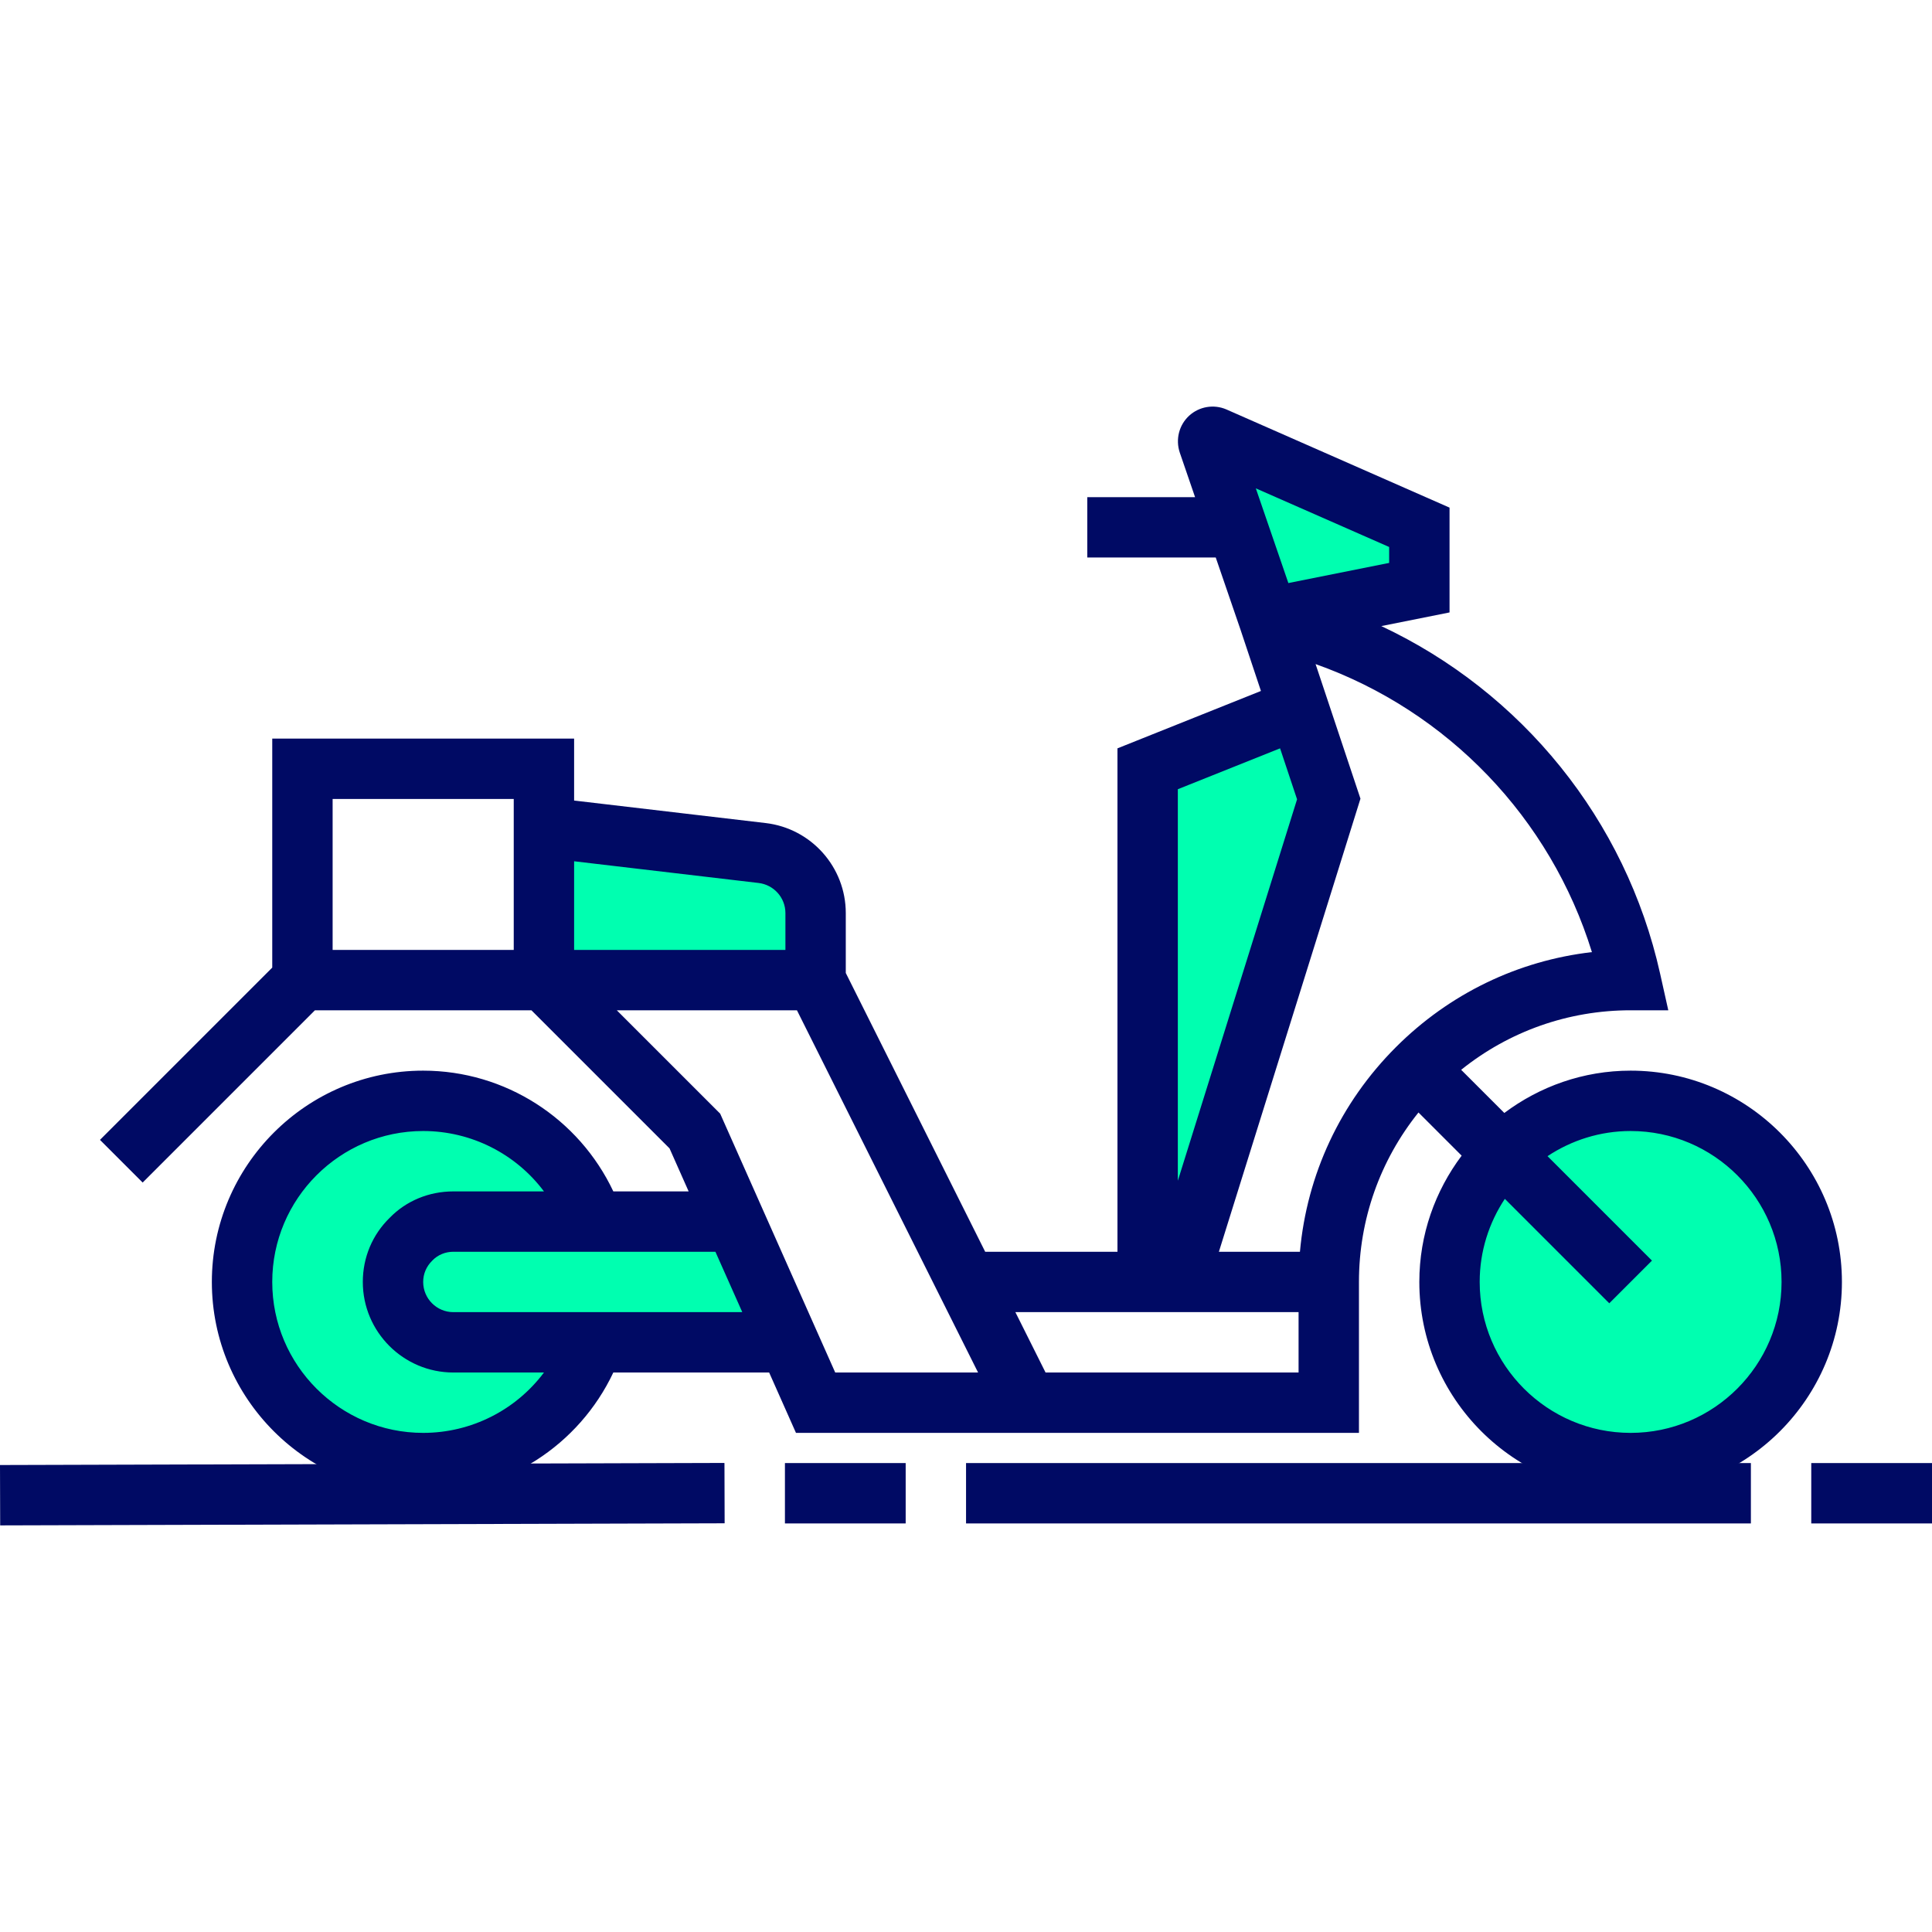 <svg xmlns="http://www.w3.org/2000/svg" viewBox="0.0 0.0 200.0 200.0" height="200.0px" width="200.0px"><path fill="#00FFB0" fill-opacity="1.0"  filling="0" d="M62.507 132.707 A18.749 18.749 0.0 1 1 25.009 132.707 A18.749 18.749 0.0 1 1 62.507 132.707 Z"></path>
<path fill="#00FFB0" fill-opacity="1.0"  filling="0" d="M187.501 132.707 A18.749 18.749 0.0 1 1 150.002 132.707 A18.749 18.749 0.0 1 1 187.501 132.707 Z"></path>
<path fill="#00FFB0" fill-opacity="1.0"  filling="0" d="M81.987 89.594 C81.4 89.134 80.728 88.775 79.993 88.547 C79.628 88.431 79.243 88.35 78.85 88.303 L67.553 86.975 L56.257 85.647 L56.257 101.459 L84.381 101.459 L84.381 94.522 C84.381 94.122 84.343 93.734 84.271 93.353 C84.131 92.597 83.849 91.887 83.462 91.25 C83.074 90.612 82.574 90.056 81.987 89.594 Z"></path>
<path fill="#00FFB0" fill-opacity="1.0"  filling="0" d="M46.882 138.957 L81.6 138.957 L76.037 126.457 L46.882 126.457 C45.164 126.457 43.601 127.145 42.476 128.301 C42.189 128.582 41.926 128.892 41.701 129.223 C41.248 129.885 40.923 130.642 40.758 131.454 C40.677 131.857 40.633 132.279 40.633 132.707 C40.633 136.145 43.445 138.957 46.882 138.957 Z"></path>
<path fill="#00FFB0" fill-opacity="1.0"  filling="0" d="M137.503 82.71 L134.378 73.335 L118.754 79.585 L118.754 132.707 L121.879 132.707 L137.503 82.71 Z"></path>
<path fill="#00FFB0" fill-opacity="1.0"  filling="0" d="M146.878 54.586 L125.657 45.249 C125.285 45.09 124.901 45.446 125.029 45.827 L131.253 63.961 L146.878 60.836 L146.878 54.586 Z"></path>
<path fill="#000A64" fill-opacity="1.0"  filling="0" d="M75.014 157.691 L0.018 157.908 L-0 151.659 L74.996 151.441 L75.014 157.691 Z"></path>
<path fill="#000A64" fill-opacity="1.0"  filling="0" d="M81.256 151.456 L93.755 151.456 L93.755 157.706 L81.256 157.706 L81.256 151.456 Z"></path>
<path fill="#000A64" fill-opacity="1.0"  filling="0" d="M100.005 151.456 L181.251 151.456 L181.251 157.706 L100.005 157.706 L100.005 151.456 Z"></path>
<path fill="#000A64" fill-opacity="1.0"  filling="0" d="M187.501 151.456 L200.0 151.456 L200.0 157.706 L187.501 157.706 L187.501 151.456 Z"></path>
<path fill="#000A64" fill-opacity="1.0"  filling="0" d="M168.802 110.833 C163.895 110.833 159.38 112.477 155.727 115.214 L151.259 110.746 C156.227 106.762 162.346 104.584 168.802 104.584 L172.701 104.584 L171.851 100.777 C168.302 84.853 157.518 71.632 142.99 64.811 L150.056 63.398 L150.056 52.549 L126.944 42.38 C125.644 41.824 124.135 42.083 123.097 43.037 C122.057 43.996 121.673 45.477 122.129 46.849 L123.713 51.464 L112.554 51.464 L112.554 57.714 L125.854 57.714 L128.416 65.179 L130.532 71.529 L115.679 77.469 L115.679 129.582 L101.986 129.582 L87.555 100.721 L87.555 94.525 C87.555 89.772 83.993 85.763 79.268 85.203 L59.432 82.872 L59.432 76.46 L28.183 76.46 L28.183 100.165 L10.35 117.999 L14.768 122.417 L32.602 104.584 L53.182 104.584 L55.013 104.584 L69.31 118.88 L71.288 123.333 L63.491 123.333 C59.932 115.789 52.317 110.833 43.804 110.833 C31.746 110.833 21.931 120.648 21.931 132.707 C21.931 144.766 31.746 154.581 43.804 154.581 C52.317 154.581 59.932 149.625 63.491 142.082 L79.622 142.082 L82.399 148.331 L104.37 148.331 L111.357 148.331 L140.678 148.331 L140.678 135.832 L140.678 132.707 C140.678 126.251 142.856 120.133 146.84 115.164 L151.309 119.633 C148.571 123.286 146.928 127.801 146.928 132.707 C146.928 144.766 156.743 154.581 168.802 154.581 C180.86 154.581 190.675 144.766 190.675 132.707 C190.675 120.648 180.86 110.833 168.802 110.833 Z M53.182 98.334 L48.764 98.334 L34.433 98.334 L34.433 82.71 L53.182 82.71 L53.182 98.334 Z M59.432 89.159 L78.531 91.406 C80.112 91.594 81.306 92.931 81.306 94.522 L81.306 98.334 L59.432 98.334 L59.432 89.159 Z M43.808 148.331 C35.192 148.331 28.183 141.322 28.183 132.707 C28.183 124.092 35.192 117.083 43.808 117.083 C48.823 117.083 53.426 119.477 56.31 123.333 L46.932 123.333 C44.395 123.333 42.039 124.32 40.348 126.061 C38.549 127.814 37.558 130.17 37.558 132.707 C37.558 137.876 41.764 142.082 46.932 142.082 L56.31 142.082 C53.426 145.938 48.823 148.331 43.808 148.331 Z M65.86 135.832 L46.932 135.832 C45.208 135.832 43.808 134.432 43.808 132.707 C43.808 131.873 44.129 131.101 44.767 130.479 C45.329 129.901 46.101 129.582 46.932 129.582 L65.86 129.582 L74.059 129.582 L76.84 135.832 L65.86 135.832 Z M86.462 142.082 L84.724 138.176 L74.553 115.286 L63.85 104.584 L82.499 104.584 L94.999 129.582 L101.249 142.082 L86.462 142.082 Z M130.003 50.555 L143.803 56.623 L143.803 58.273 L133.372 60.358 L130.003 50.555 Z M121.929 81.7 L132.513 77.469 L134.272 82.744 L121.929 122.23 L121.929 81.7 Z M134.428 142.082 L108.236 142.082 L105.111 135.832 L115.679 135.832 L117.679 135.832 L124.229 135.832 L134.428 135.832 L134.428 142.082 Z M144.5 108.405 C138.747 114.161 135.288 121.586 134.569 129.582 L126.179 129.582 L140.834 82.678 L136.341 69.201 L136.187 68.745 C149.899 73.613 160.514 84.71 164.795 98.562 C157.14 99.446 150.043 102.862 144.5 108.405 Z M168.802 148.331 C160.186 148.331 153.177 141.322 153.177 132.707 C153.177 129.529 154.143 126.576 155.78 124.104 L166.592 134.916 L171.011 130.498 L160.199 119.686 C162.671 118.049 165.624 117.083 168.802 117.083 C177.417 117.083 184.426 124.092 184.426 132.707 C184.426 141.322 177.417 148.331 168.802 148.331 Z"></path></svg>